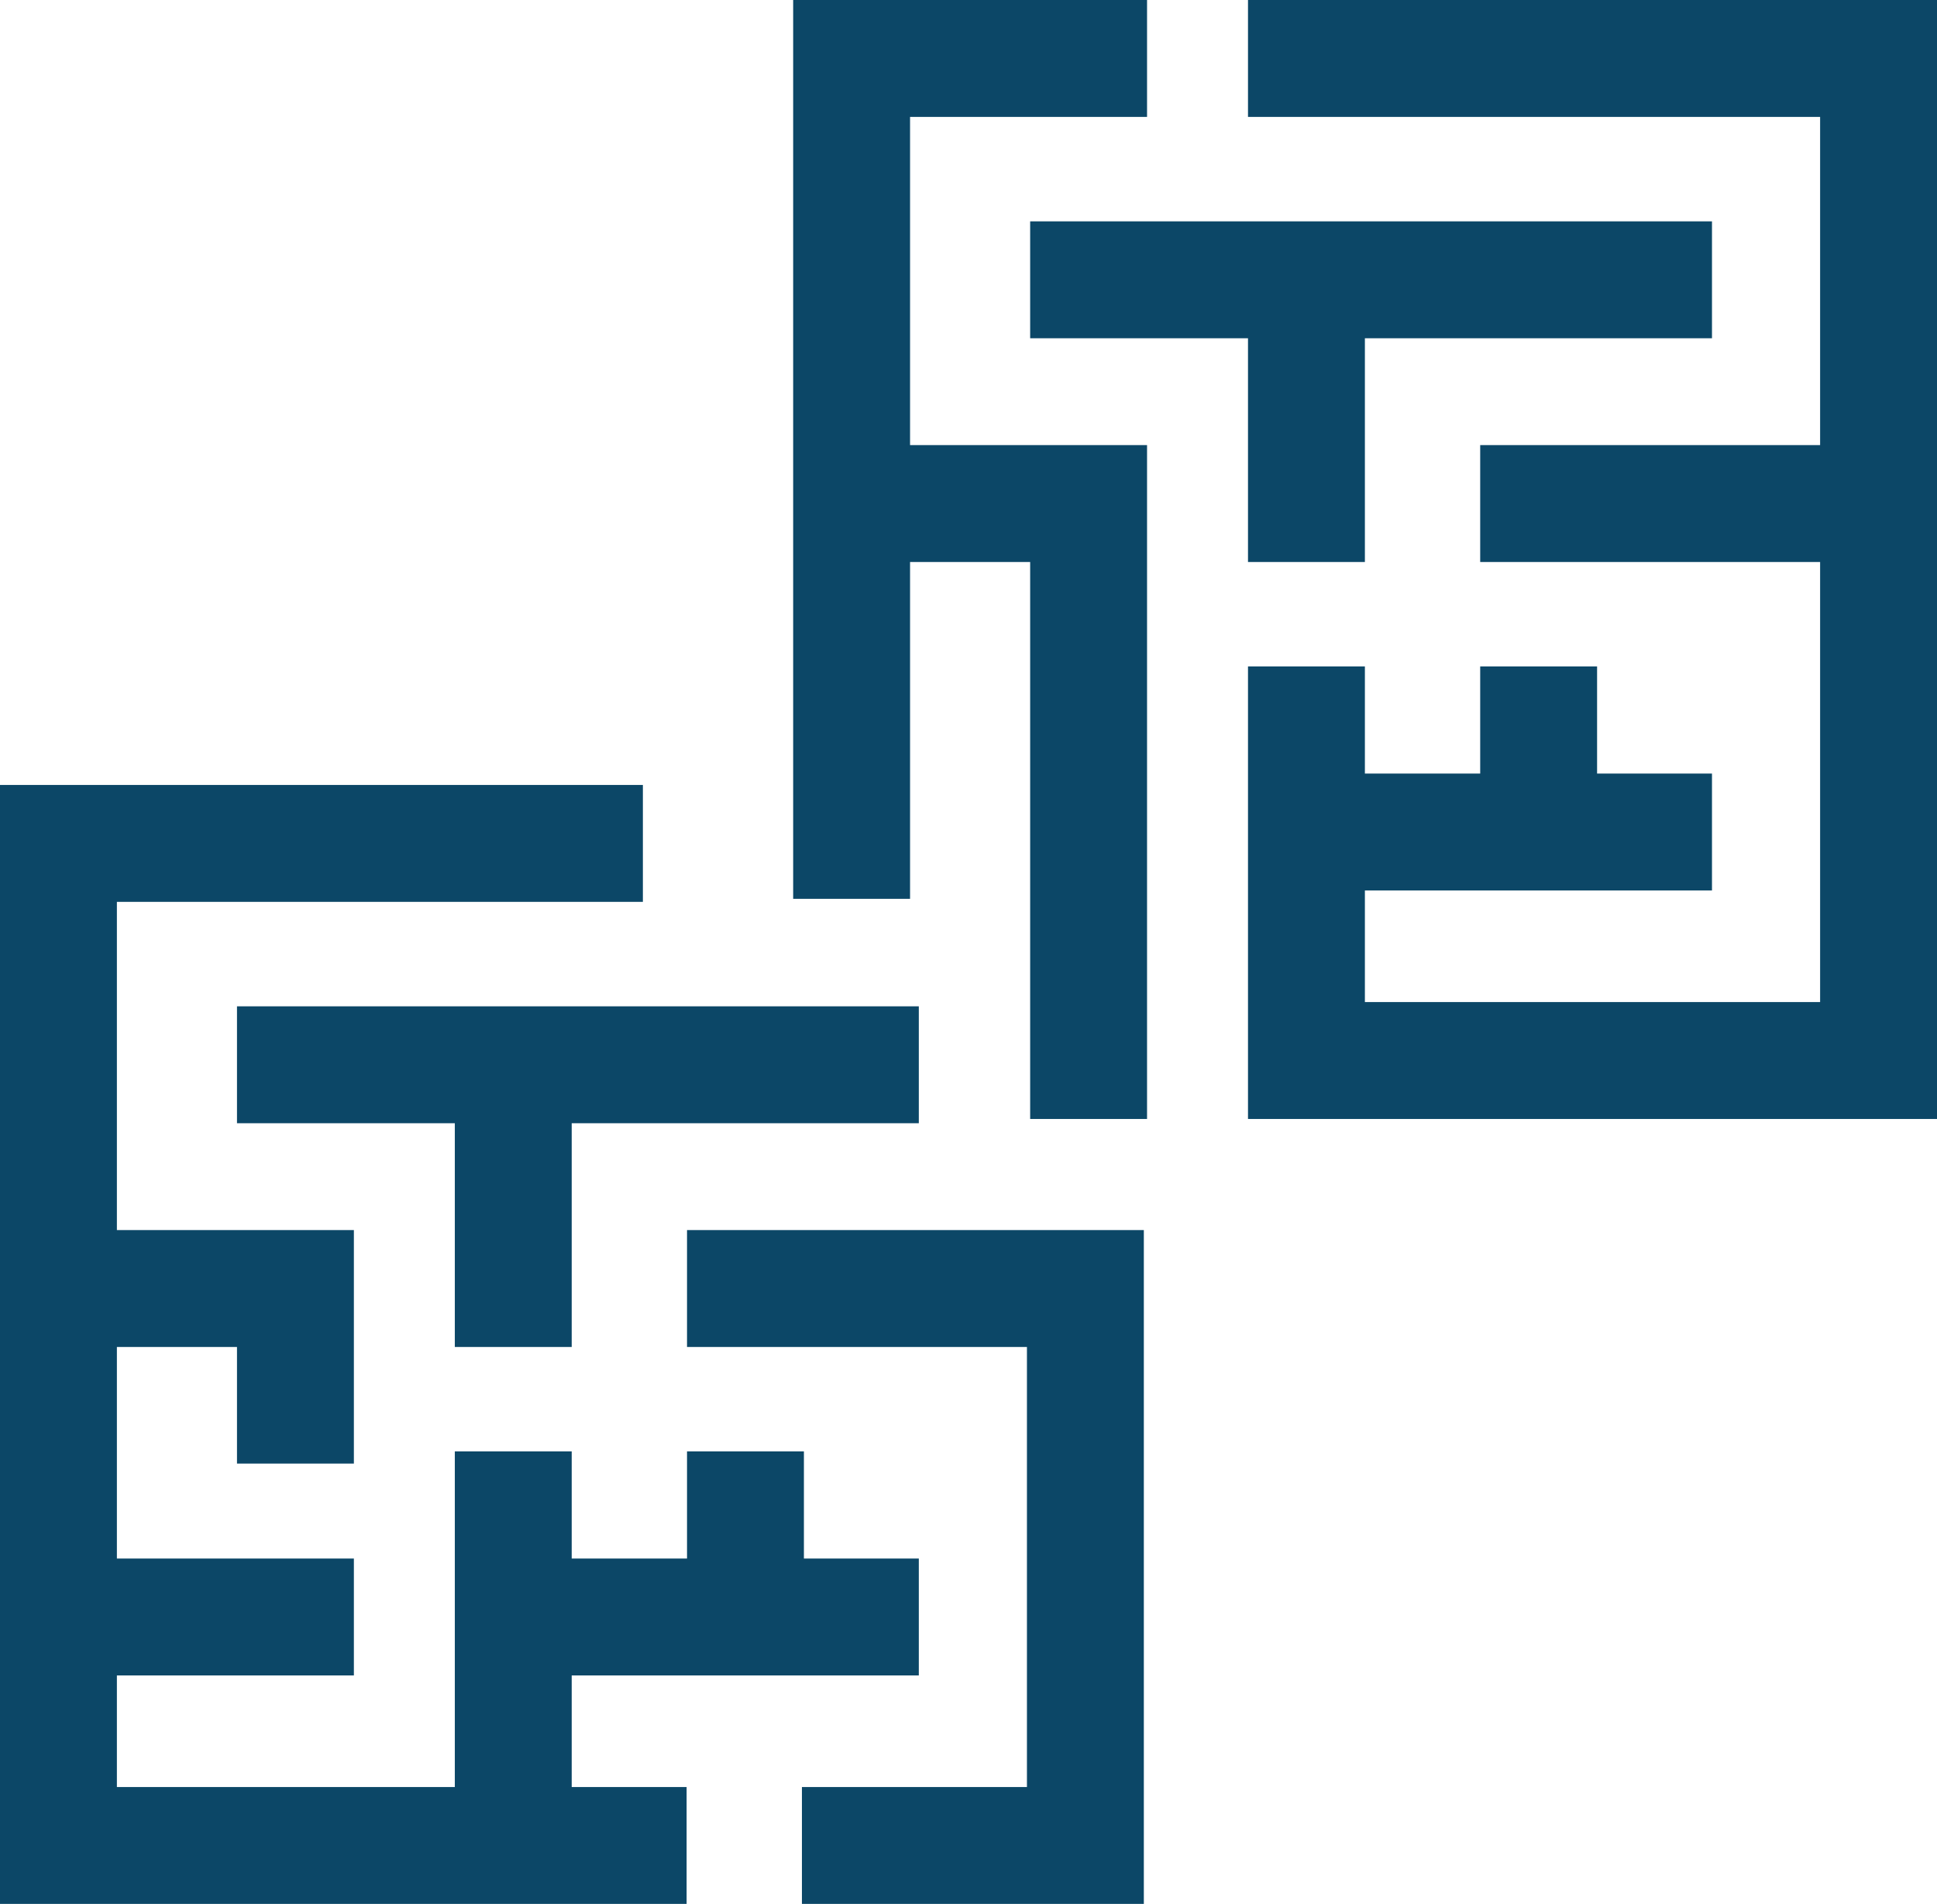 <svg width="232" height="228" viewBox="0 0 232 228" fill="#0c4767" xmlns="http://www.w3.org/2000/svg">
<path fill-rule="evenodd" clip-rule="evenodd" d="M95 0H137.385V14H109V53.302H137.385V134H123.385V67.302H109V107.637H95V0ZM149.476 0H232V134H149.476V79.81H163.476V92.637H177.287V79.81H191.287V92.637H205.049V106.637H163.476V120H218V67.302H177.287V53.302H218V14H149.476V0ZM123.385 26.508H205.049V40.508H163.476V67.302H149.476V40.508H123.385V26.508Z"/>
<path fill-rule="evenodd" clip-rule="evenodd" d="M0 94H77V108H14V147.302H42.385V175.268H28.385V161.302H14V186.637H42.385V200.637H14V214H54.475V173.81H68.475V186.637H82.287V173.81H96.287V186.637H110.049V200.637H68.475V214H82.238V228H0V94ZM28.385 120.508H110.049V134.508H68.475V161.302H54.475V134.508H28.385V120.508ZM82.287 147.302H137V228H96.049V214H123V161.302H82.287V147.302Z"/>
</svg>
